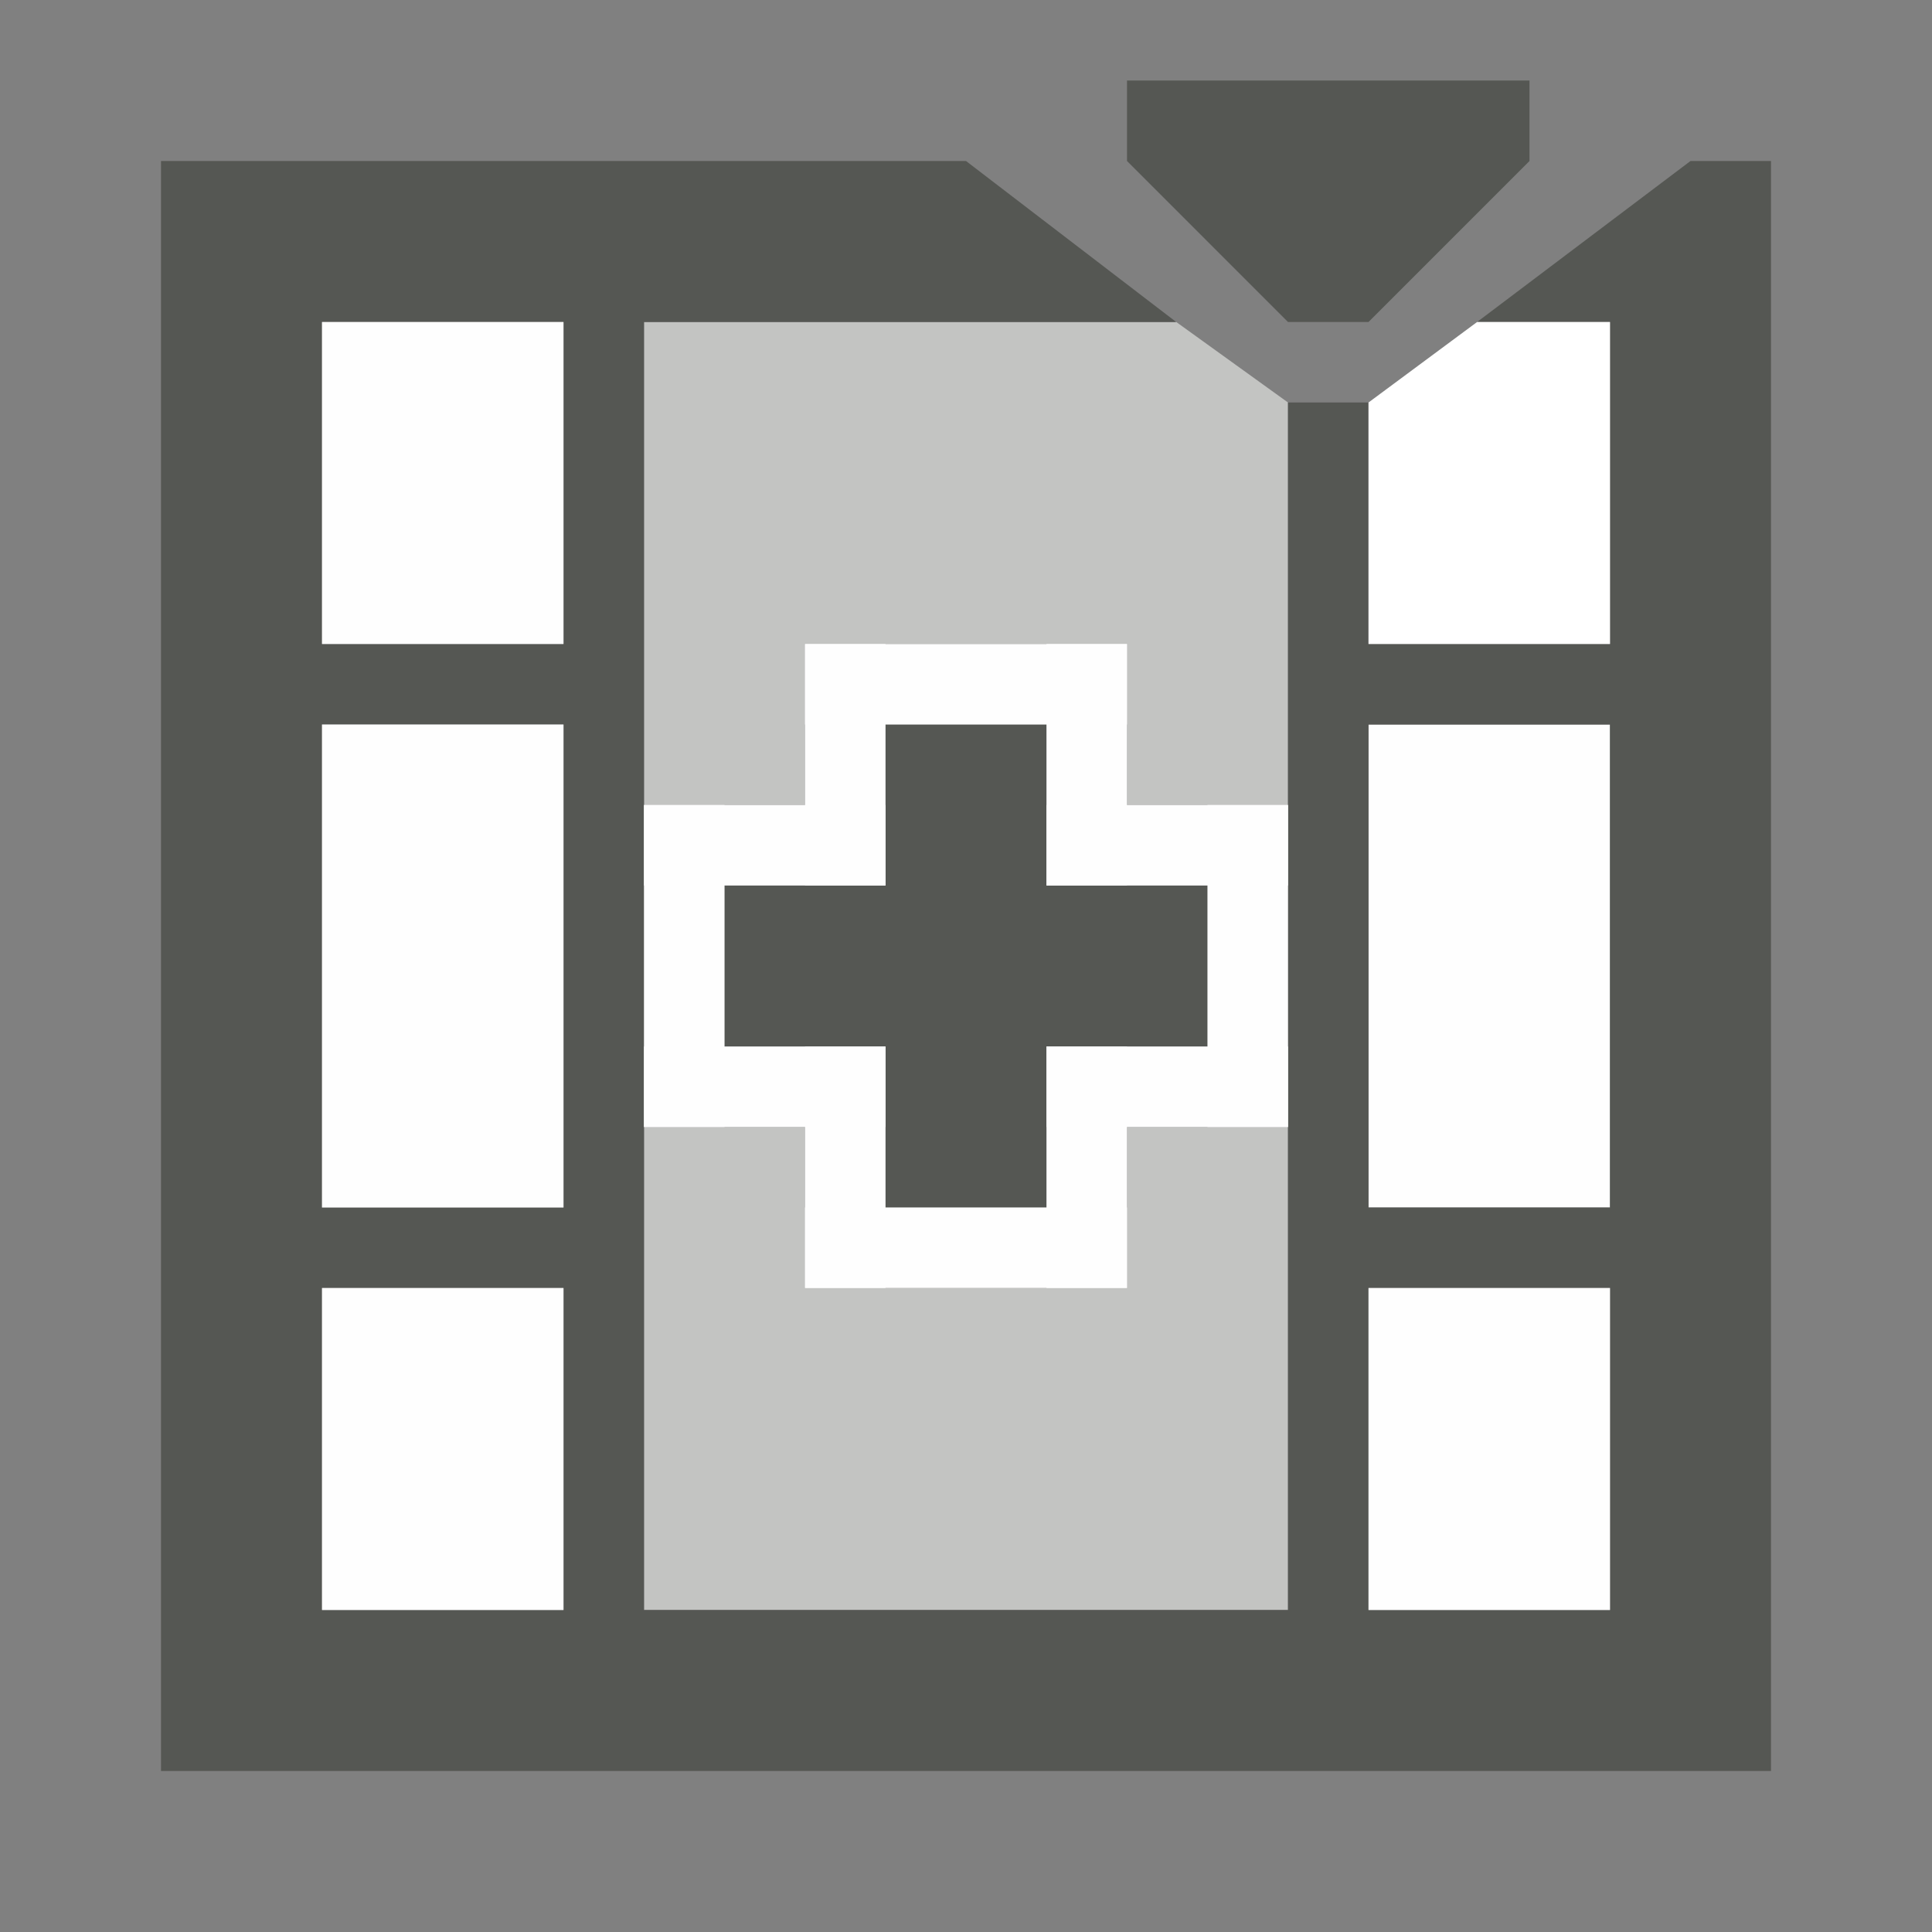 <?xml version="1.0" encoding="UTF-8" standalone="no"?>
<svg
   xmlns:dc="http://purl.org/dc/elements/1.1/"
   xmlns:cc="http://creativecommons.org/ns#"
   xmlns:rdf="http://www.w3.org/1999/02/22-rdf-syntax-ns#"
   xmlns:svg="http://www.w3.org/2000/svg"
   xmlns="http://www.w3.org/2000/svg"
   xmlns:sodipodi="http://sodipodi.sourceforge.net/DTD/sodipodi-0.dtd"
   xmlns:inkscape="http://www.inkscape.org/namespaces/inkscape"
   viewBox="0 0 24 24"
   version="1.1"
   id="svg5"
   sodipodi:docname="lc_insertcolumnsafter.svg"
   inkscape:version="0.92.2 (unknown)"
   inkscape:export-filename="/home/matthias/git/icons/sifr_svg/lc_insertcolumnsafter.png"
   inkscape:export-xdpi="96"
   inkscape:export-ydpi="96">
  <rect x="0" y="0" width="24" height="24" fill="#808080" stroke="none"/>
  <defs
     id="defs9" />
  <sodipodi:namedview
     pagecolor="#ffffff"
     bordercolor="#666666"
     borderopacity="1"
     objecttolerance="10"
     gridtolerance="10"
     guidetolerance="10"
     inkscape:pageopacity="0"
     inkscape:pageshadow="2"
     inkscape:window-width="1404"
     inkscape:window-height="1011"
     id="namedview7"
     showgrid="true"
     inkscape:zoom="27.812867"
     inkscape:cx="11.195166"
     inkscape:cy="10.62677"
     inkscape:window-x="-4"
     inkscape:window-y="36"
     inkscape:window-maximized="0"
     inkscape:current-layer="svg5">
    <inkscape:grid
       type="xygrid"
       id="grid4486" />
  </sodipodi:namedview>
  <rect
     style="opacity:1;fill:#fefefe;fill-opacity:1;stroke:none;stroke-width:1.225;stroke-opacity:1"
     id="rect826-3"
     width="3"
     height="6"
     x="17"
     y="9" />
  <rect
     style="display:inline;fill:#555753;fill-opacity:1;fill-rule:nonzero;stroke:none"
     id="rect5509-3-0-6-5"
     width="6"
     height="2"
     x="9"
     y="11"
     inkscape:export-filename="/home/matthias/GIT/icons/exported-sifr/cmd/lc_insertcolumnsafter.png"
     inkscape:export-xdpi="89"
     inkscape:export-ydpi="89" />
  <path
     style="display:inline;opacity:1;fill:#c3c4c2;fill-opacity:1;fill-rule:nonzero;stroke:none"
     d="m 8,4 v 4 2 h 2 V 8 h 4 v 2 h 2 V 8 5 L 14.612,4 Z"
     id="rect5655-5-3-0"
     inkscape:connector-curvature="0"
     inkscape:export-filename="/home/matthias/GIT/icons/exported-sifr/cmd/lc_insertcolumnsafter.png"
     inkscape:export-xdpi="89"
     inkscape:export-ydpi="89"
     sodipodi:nodetypes="cccccccccccc" />
  <path
     style="display:inline;opacity:1;fill:#c3c4c2;fill-opacity:1;fill-rule:nonzero;stroke:none"
     d="m 8,14 v 2 4 h 8 v -4 -2 h -2 v 2 h -4 v -2 z"
     id="rect5655-9-5-3-3"
     inkscape:connector-curvature="0"
     inkscape:export-filename="/home/matthias/GIT/icons/exported-sifr/cmd/lc_insertcolumnsafter.png"
     inkscape:export-xdpi="89"
     inkscape:export-ydpi="89"
     sodipodi:nodetypes="ccccccccccc" />
  <rect
     style="display:inline;fill:#555753;fill-opacity:1;fill-rule:nonzero;stroke:none"
     id="rect5509-3-0-3-0-1"
     width="2"
     height="6"
     x="11"
     y="9"
     inkscape:export-filename="/home/matthias/GIT/icons/exported-sifr/cmd/lc_insertcolumnsafter.png"
     inkscape:export-xdpi="89"
     inkscape:export-ydpi="89" />
  <path
     style="display:inline;opacity:1;fill:#555753;fill-opacity:1;stroke:none;stroke-width:1;stroke-linecap:round;stroke-linejoin:round;stroke-miterlimit:4;stroke-dasharray:none;stroke-opacity:1"
     d="M 14,2 V 1 h 5 v 1 l -2,2 h -1 z"
     id="rect6094-2-0"
     inkscape:connector-curvature="0"
     sodipodi:nodetypes="ccccccc"
     inkscape:export-filename="/home/matthias/GIT/icons/exported-sifr/cmd/lc_insertcolumnsafter.png"
     inkscape:export-xdpi="89"
     inkscape:export-ydpi="89" />
  <path
     style="color:#000000;font-style:normal;font-variant:normal;font-weight:normal;font-stretch:normal;font-size:medium;line-height:normal;font-family:Sans;-inkscape-font-specification:Sans;text-indent:0;text-align:start;text-decoration:none;text-decoration-line:none;letter-spacing:normal;word-spacing:normal;text-transform:none;writing-mode:lr-tb;direction:ltr;baseline-shift:baseline;text-anchor:start;display:inline;overflow:visible;visibility:visible;fill:#555753;fill-opacity:1;stroke:none;stroke-width:2;marker:none;enable-background:new"
     d="M 2,2 V 22 H 22 V 2 H 21 L 18.349,4 H 20 V 8 H 17 V 5 H 16 V 20 H 8 V 4 h 6.611 L 12,2 Z M 4,4 H 7 V 8 H 4 Z m 0,5 h 3 v 6 H 4 Z m 13,0 h 3 v 6 H 17 Z M 4,16 h 3 v 4 H 4 Z m 13,0 h 3 v 4 h -3 z"
     id="path6321-9-2-5-0-9-4-6-1"
     inkscape:connector-curvature="0"
     sodipodi:nodetypes="cccccccccccccccccccccccccccccccccccccccccc" />
  <path
     style="opacity:1;fill:#ffffff;fill-opacity:1;stroke:none;stroke-opacity:1"
     d="M 18.349,4 H 20 V 8 H 17 V 5 Z"
     id="rect826"
     inkscape:connector-curvature="0"
     sodipodi:nodetypes="cccccc" />
  <rect
     style="opacity:1;fill:#fefefe;fill-opacity:1;stroke:none;stroke-width:1.225;stroke-opacity:1"
     id="rect826-3-6"
     width="3"
     height="6"
     x="4"
     y="9" />
  <rect
     style="opacity:1;fill:#fefefe;fill-opacity:1;stroke:none;stroke-width:1;stroke-opacity:1"
     id="rect826-3-7"
     width="3"
     height="4"
     x="4"
     y="4" />
  <rect
     style="opacity:1;fill:#fefefe;fill-opacity:1;stroke:none;stroke-width:1;stroke-opacity:1"
     id="rect826-3-7-5"
     width="3"
     height="4"
     x="4"
     y="16" />
  <rect
     style="opacity:1;fill:#fefefe;fill-opacity:1;stroke:none;stroke-width:1;stroke-opacity:1"
     id="rect826-3-7-3"
     width="3"
     height="4"
     x="17"
     y="16" />
  <rect
     style="opacity:1;fill:#fefefe;fill-opacity:1;stroke:none;stroke-width:0.577;stroke-opacity:1"
     id="rect826-3-7-56"
     width="4"
     height="1"
     x="10"
     y="15" />
  <rect
     style="opacity:1;fill:#fefefe;fill-opacity:1;stroke:none;stroke-width:0.577;stroke-opacity:1"
     id="rect826-3-7-56-2"
     width="4"
     height="1"
     x="10"
     y="8" />
  <rect
     style="opacity:1;fill:#fefefe;fill-opacity:1;stroke:none;stroke-width:0.577;stroke-opacity:1"
     id="rect826-3-7-56-9"
     width="4"
     height="1"
     x="-14"
     y="15"
     transform="rotate(-90)" />
  <rect
     style="opacity:1;fill:#fefefe;fill-opacity:1;stroke:none;stroke-width:0.577;stroke-opacity:1"
     id="rect826-3-7-56-9-1"
     width="4"
     height="1"
     x="-14"
     y="8"
     transform="rotate(-90)" />
  <rect
     style="opacity:1;fill:#fefefe;fill-opacity:1;stroke:none;stroke-width:0.5;stroke-opacity:1"
     id="rect826-3-7-56-9-2"
     width="3"
     height="1"
     x="-11"
     y="10"
     transform="rotate(-90)" />
  <rect
     style="opacity:1;fill:#fefefe;fill-opacity:1;stroke:none;stroke-width:0.5;stroke-opacity:1"
     id="rect826-3-7-56-9-2-7"
     width="3"
     height="1"
     x="-11"
     y="13"
     transform="rotate(-90)" />
  <rect
     style="opacity:1;fill:#fefefe;fill-opacity:1;stroke:none;stroke-width:0.5;stroke-opacity:1"
     id="rect826-3-7-56-9-2-0"
     width="3"
     height="1"
     x="-16"
     y="13"
     transform="rotate(-90)" />
  <rect
     style="opacity:1;fill:#fefefe;fill-opacity:1;stroke:none;stroke-width:0.5;stroke-opacity:1"
     id="rect826-3-7-56-9-2-9"
     width="3"
     height="1"
     x="-16"
     y="10"
     transform="rotate(-90)" />
  <rect
     style="opacity:1;fill:#fefefe;fill-opacity:1;stroke:none;stroke-width:0.5;stroke-opacity:1"
     id="rect826-3-7-56-9-2-9-6"
     width="3"
     height="1"
     x="-11"
     y="-14"
     transform="scale(-1)" />
  <rect
     style="opacity:1;fill:#fefefe;fill-opacity:1;stroke:none;stroke-width:0.5;stroke-opacity:1"
     id="rect826-3-7-56-9-2-9-6-0"
     width="3"
     height="1"
     x="-11"
     y="-11"
     transform="scale(-1)" />
  <rect
     style="opacity:1;fill:#fefefe;fill-opacity:1;stroke:none;stroke-width:0.5;stroke-opacity:1"
     id="rect826-3-7-56-9-2-9-6-6"
     width="3"
     height="1"
     x="-16"
     y="-11"
     transform="scale(-1)" />
  <rect
     style="opacity:1;fill:#fefefe;fill-opacity:1;stroke:none;stroke-width:0.5;stroke-opacity:1"
     id="rect826-3-7-56-9-2-9-6-2"
     width="3"
     height="1"
     x="-16"
     y="-14"
     transform="scale(-1)" />
</svg>

